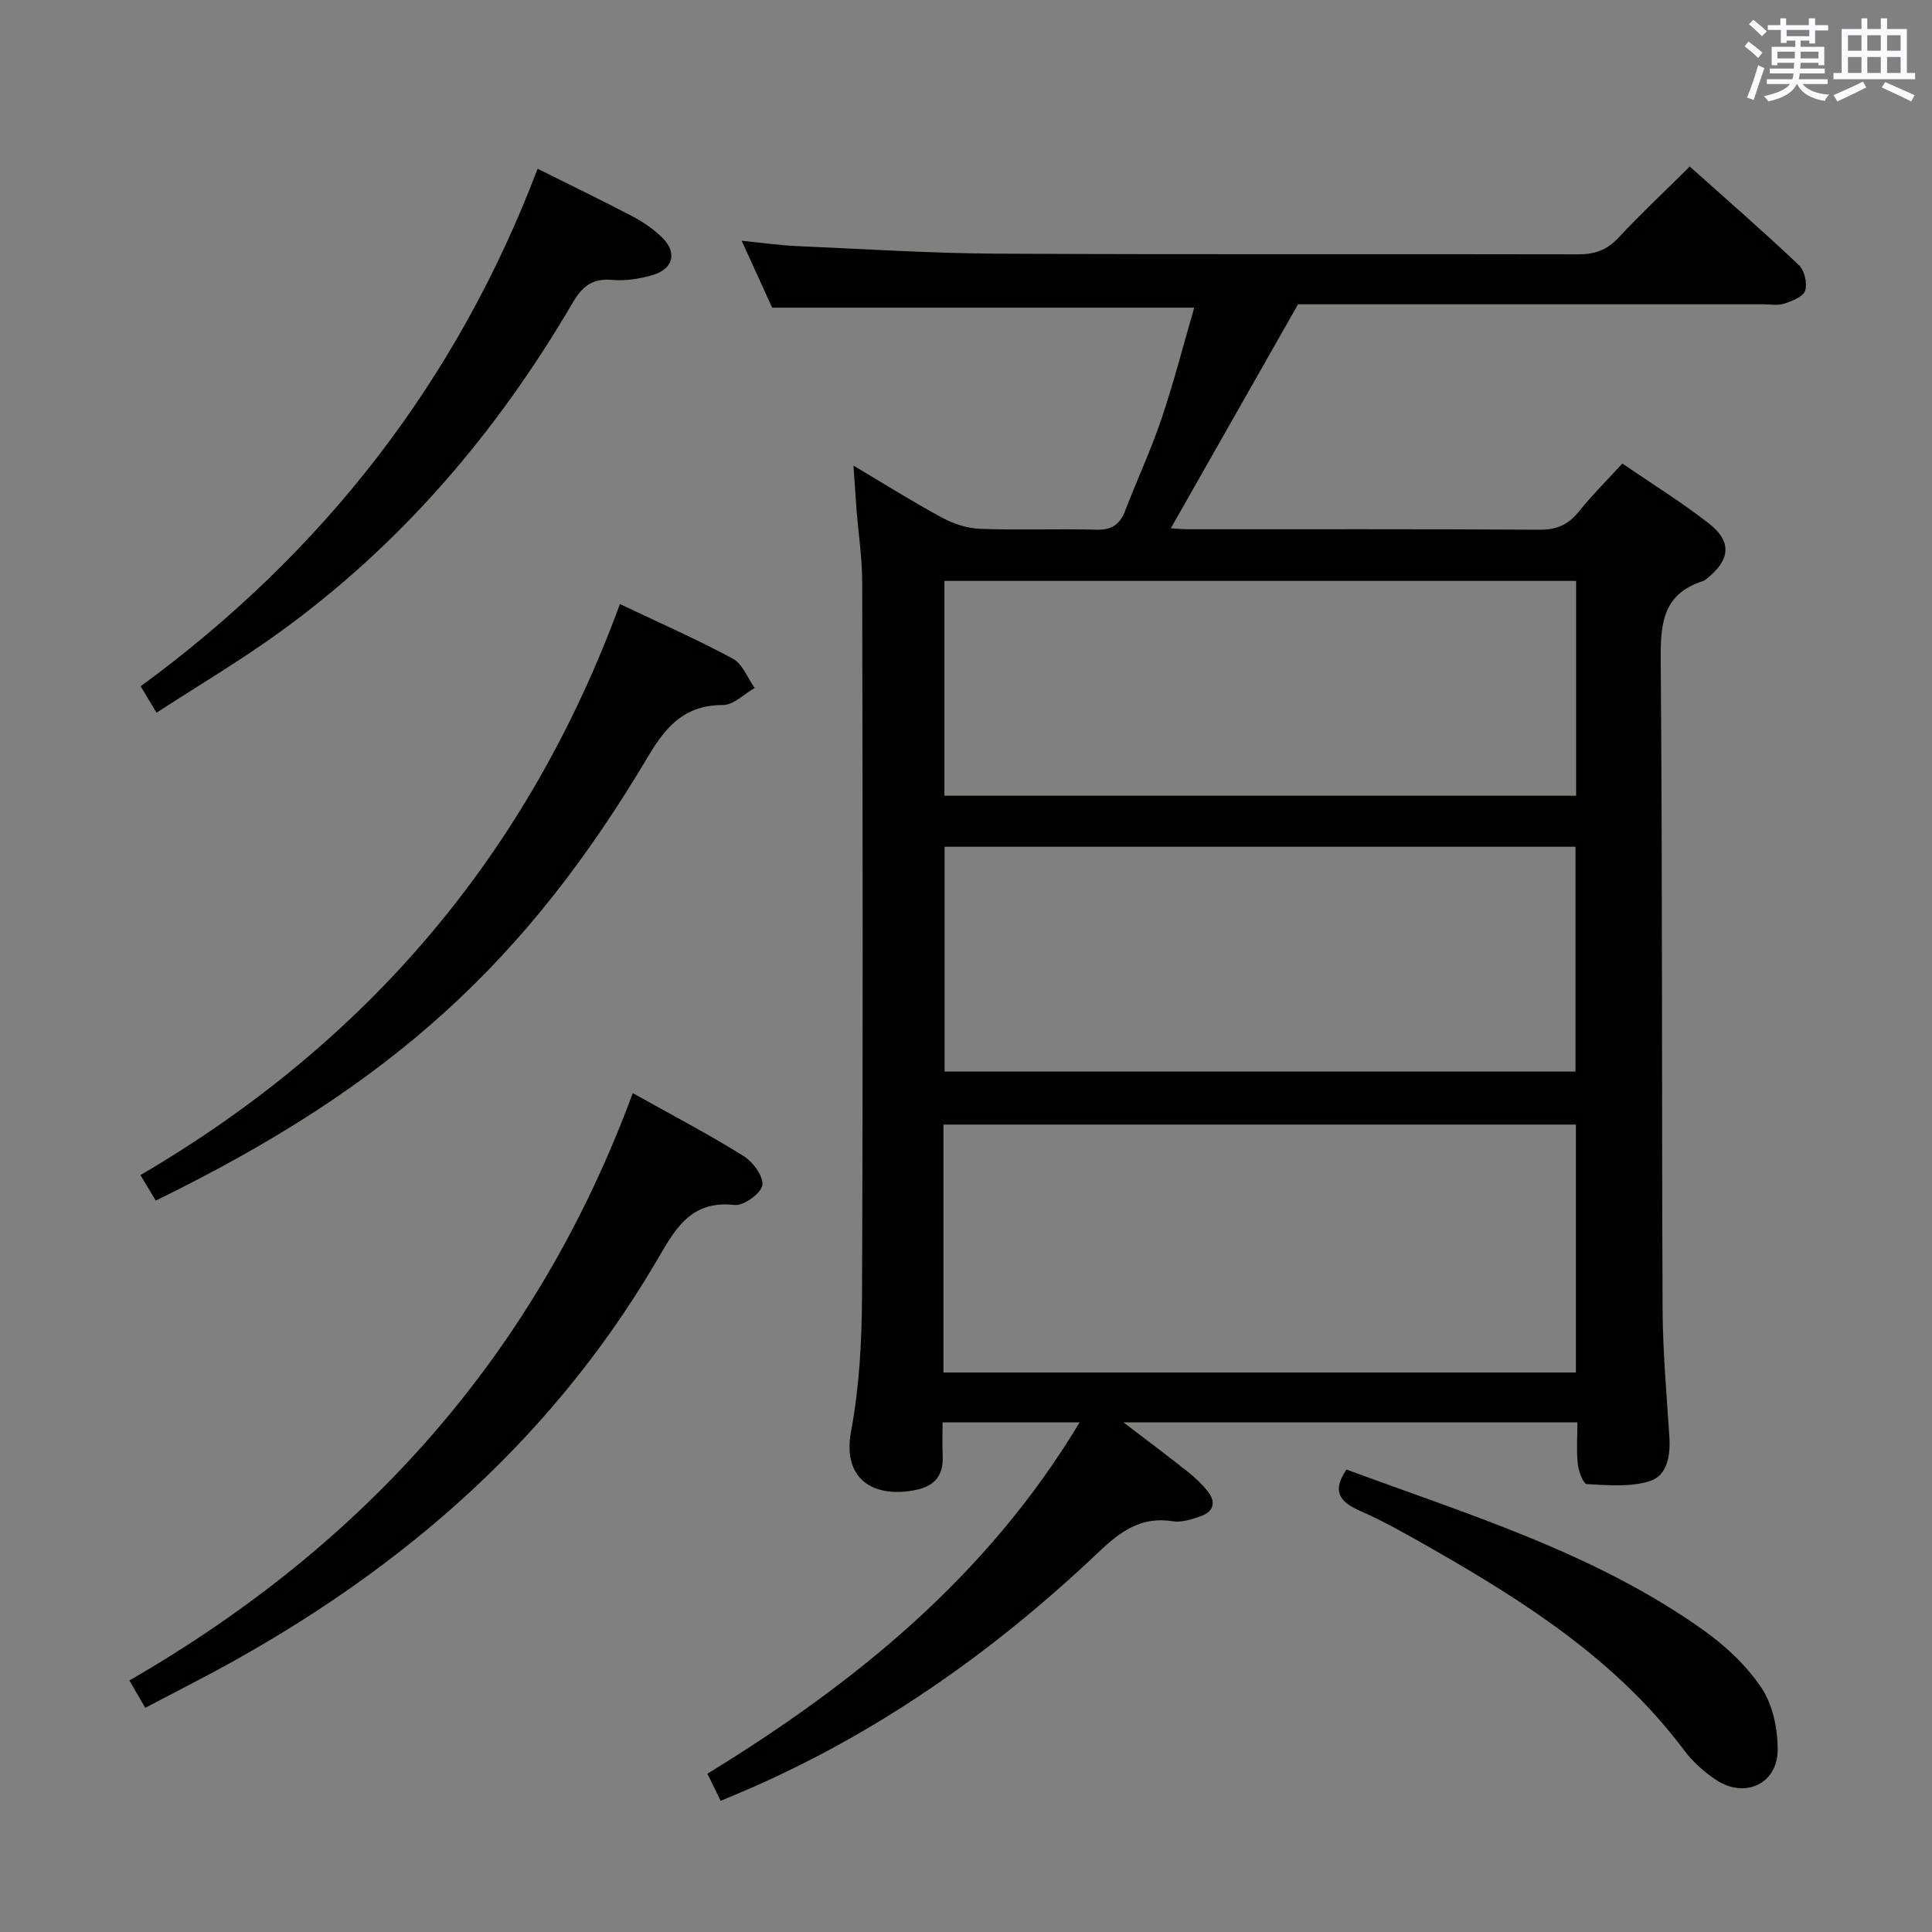 <svg enable-background="new 0 0 400 400" viewBox="0 0 400 400" xmlns="http://www.w3.org/2000/svg"><rect x="0" y="0" width="400" height="400" fill="#808080" stroke="none"/><g fill="#010100"><path d="m176.7 96.4c6.67 3.96 12.4 7.57 18.36 10.78 2.37 1.28 5.22 2.21 7.88 2.31 7.99.3 16-.04 23.99.18 3.17.09 4.91-1.02 6.01-3.9 2.44-6.35 5.33-12.55 7.51-18.98 2.54-7.52 4.52-15.23 6.8-23.09-29.14 0-57.81 0-87.38 0-1.71-3.74-3.81-8.36-6.32-13.86 4.26.43 7.76.94 11.27 1.1 13.95.61 27.91 1.51 41.87 1.58 40 .21 80 .04 120 .14 3.42.01 5.95-.84 8.33-3.38 4.66-4.98 9.63-9.65 14.83-14.8 7.57 6.77 15.22 13.43 22.58 20.39 1.17 1.1 1.78 3.77 1.31 5.3-.38 1.24-2.68 2.15-4.29 2.68-1.36.45-2.97.15-4.47.15-30.67 0-61.33 0-92 0-1.82 0-3.64 0-4.23 0-9.03 15.89-17.62 31.02-26.35 46.38.84.04 2.39.2 3.94.2 24.17.01 48.33-.06 72.5.09 3.54.02 5.92-1.1 8.08-3.8 2.68-3.34 5.74-6.38 8.97-9.9 6.15 4.21 12.22 7.98 17.84 12.34 4.88 3.78 4.55 7.57-.3 11.44-.26.21-.52.46-.83.55-8.78 2.79-8.83 9.48-8.76 17.22.36 44.5.19 89 .38 133.49.04 8.8.84 17.61 1.4 26.4.25 3.91-.37 8.09-4.11 9.26-4.02 1.25-8.65.81-12.99.6-.71-.03-1.69-2.63-1.85-4.12-.3-2.76-.09-5.57-.09-8.66-31.31 0-62.02 0-93.98 0 5 3.82 9.17 6.92 13.24 10.16 1.55 1.23 3.03 2.62 4.25 4.17 1.73 2.2 1.16 4.17-1.48 5.09-1.85.64-3.97 1.35-5.8 1.05-6.51-1.06-10.84 2.1-15.27 6.31-22.02 20.91-46.55 38.15-74.65 50.03-1.07.45-2.14.89-3.69 1.54-.86-1.77-1.69-3.46-2.74-5.61 30.69-18.82 57.95-40.91 77.06-72.74-9.82 0-18.71 0-28.37 0 0 2.37-.08 4.63.02 6.89.18 3.93-1.47 6.21-5.43 7.07-8.12 1.75-15.5-1.54-13.53-12.14 1.69-9.09 2.22-18.51 2.26-27.79.21-49.33.13-98.67.04-148-.01-4.97-.77-9.94-1.17-14.91-.19-2.76-.37-5.51-.64-9.21zm18.63 187.76h130.94c0-17.34 0-34.23 0-51.33-43.81 0-87.3 0-130.94 0zm130.86-62.3c0-15.86 0-31.23 0-46.55-43.79 0-87.18 0-130.62 0v46.55zm.13-101.59c-43.81 0-87.21 0-130.79 0v44.48h130.79c0-14.85 0-29.44 0-44.48z"/><path d="m131.01 226.32c8.24 4.61 15.75 8.54 22.92 13.01 1.95 1.21 4.19 4.25 3.9 6.07-.27 1.7-3.88 4.29-5.75 4.08-9.32-1.07-12.49 5.38-16.24 11.75-22.72 38.62-55.6 66.15-94.88 86.67-3.5 1.83-7 3.66-10.89 5.69-1.12-1.94-2.07-3.57-3.28-5.67 48.91-28.2 84.35-67.82 104.22-121.6z"/><path d="m32.25 248.57c-1.05-1.75-1.98-3.29-3.18-5.28 47.01-27.5 80.32-66.52 99.28-118.23 8.25 3.93 15.98 7.32 23.39 11.32 2 1.08 3.03 3.98 4.5 6.05-2.17 1.24-4.33 3.52-6.5 3.53-7.76.02-11.64 4.08-15.45 10.48-25.4 42.78-53.36 68.36-102.04 92.13z"/><path d="m111.31 34.94c6.9 3.44 13.33 6.54 19.65 9.86 2.18 1.14 4.29 2.6 6.06 4.31 3.25 3.14 2.44 6.56-1.93 7.85-2.66.78-5.6 1.23-8.35.99-4.07-.35-6.17 1.3-8.17 4.72-15.72 26.9-35.61 50.18-60.99 68.45-8.04 5.79-16.6 10.87-25.17 16.44-1.27-2.11-2.11-3.51-3.29-5.47 37.72-27.62 65.42-63.02 82.19-107.15z"/><path d="m278.77 304.25c25.43 9.4 51.63 17.33 74.12 33.41 4.52 3.23 8.82 7.31 11.87 11.9 2.29 3.46 3.28 8.36 3.29 12.62.02 7.14-6.74 10.3-12.77 6.32-2.46-1.62-4.8-3.72-6.56-6.07-13.79-18.48-32.64-30.58-52.22-41.77-4.91-2.8-9.84-5.63-15-7.89-4.26-1.89-5.73-4.11-2.73-8.52z"/></g><path d="m361.2 9.6.8-1c.9.7 1.9 1.4 2.9 2.3l-.9 1.1c-1-1-2-1.8-2.8-2.4zm.5 10.6c.9-2.1 1.6-4.3 2.3-6.7.4.2.8.4 1.3.6-.7 2.1-1.5 4.3-2.2 6.6zm.4-15.2.9-.9c1 .8 2 1.6 2.8 2.4l-1 1c-.9-.9-1.8-1.7-2.7-2.5zm12.5-1.2h1.2v1.4h2.7v1.1h-2.7v2.7h-1.2v-.6h-1.8v1.3h4.9v3.8h-1.2v-.5h-3.7c0 .4-.1.9-.1 1.2h5.1v1h-5.2c0 .5-.1.9-.2 1.2h6v1h-5.2c1.1 1.3 2.9 2 5.5 2.2-.4.4-.7.8-.9 1.3-2.9-.5-4.8-1.6-5.7-3.5h-.1c-.8 1.7-2.7 2.9-5.9 3.6-.2-.4-.6-.8-.9-1.1 2.8-.6 4.6-1.4 5.4-2.5h-4.8v-1h5.3c.1-.3.2-.7.2-1.2h-4.9v-1h5c0-.4 0-.8.1-1.2h-3.5v.5h-1.2v-3.8h4.9v-1.3h-1.8v.5h-1.2v-2.7h-2.7v-1h2.6v-1.4h1.2v1.4h4.7v-1.4zm-6.6 8.3h3.6c0-.4 0-.9 0-1.4h-3.6zm1.9-4.6h4.7v-1.3h-4.7zm6.6 3.2h-3.7v1.4h3.7z" fill="#fbfafc"/><path d="m385.3 3.8h1.3v2.2h2.8v-2.2h1.3v2.2h4.1v9.1h1.7v1.3h-16.9v-1.3h1.7v-9.1h4.1v-2.2zm.4 13.1.7 1.2c-1.8.9-3.8 1.9-6 2.9-.2-.4-.5-.8-.8-1.3 2.3-1 4.3-1.9 6.1-2.8zm-3.1-6.4h2.8v-3.2h-2.8zm0 4.6h2.8v-3.3h-2.8zm4-4.6h2.8v-3.2h-2.8zm0 4.6h2.8v-3.3h-2.8zm3.7 1.9c2.1.9 4.1 1.8 6.1 2.7l-.7 1.3c-2.2-1.1-4.2-2-6.1-2.9zm3.2-9.7h-2.8v3.2h2.8zm-2.8 7.8h2.8v-3.3h-2.8z" fill="#fbfafc"/></svg>